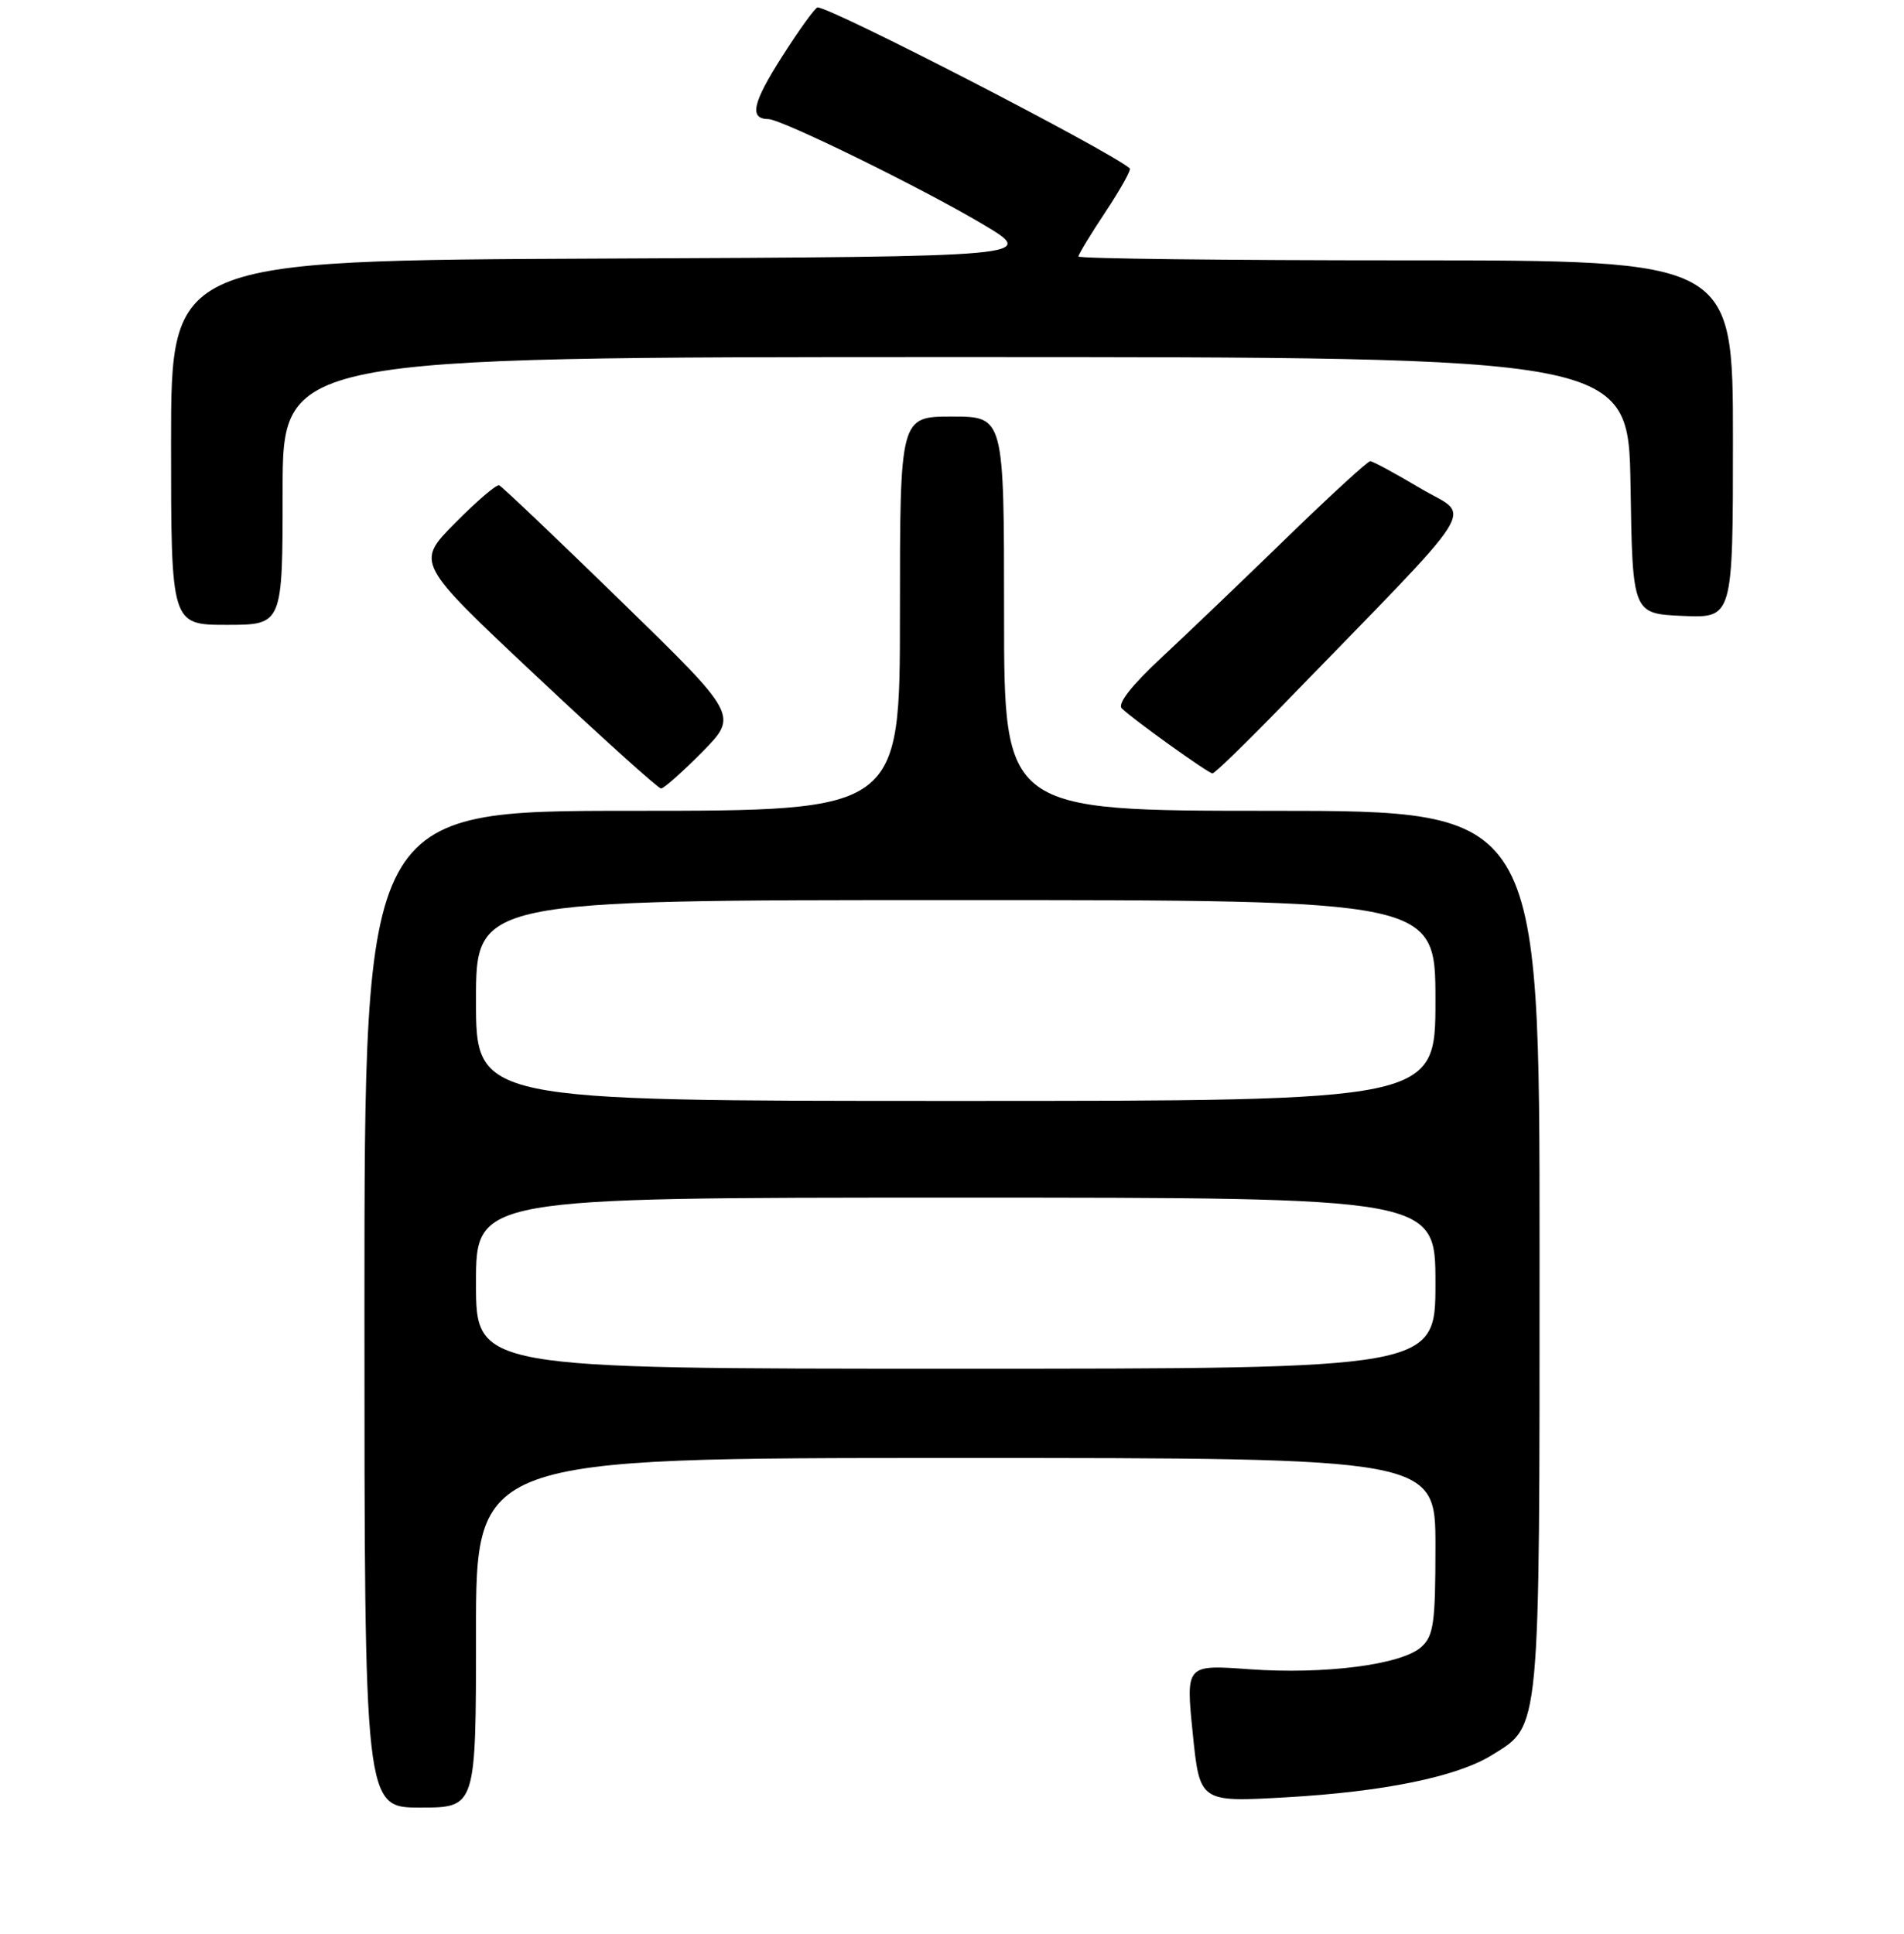 <?xml version="1.0" encoding="UTF-8" standalone="no"?>
<!DOCTYPE svg PUBLIC "-//W3C//DTD SVG 1.1//EN" "http://www.w3.org/Graphics/SVG/1.1/DTD/svg11.dtd" >
<svg xmlns="http://www.w3.org/2000/svg" xmlns:xlink="http://www.w3.org/1999/xlink" version="1.1" viewBox="0 0 256 260">
 <g >
 <path fill="currentColor"
d=" M 64.00 219.50 C 64.00 196.00 64.00 196.00 128.50 196.00 C 193.00 196.00 193.00 196.00 193.00 207.85 C 193.00 218.20 192.76 219.91 191.10 221.41 C 188.47 223.79 178.10 225.13 167.96 224.40 C 159.43 223.78 159.43 223.78 160.37 233.03 C 161.31 242.28 161.31 242.28 172.91 241.62 C 186.06 240.87 195.88 238.86 200.58 235.95 C 207.15 231.89 207.00 233.51 207.00 168.10 C 207.00 109.00 207.00 109.00 171.00 109.00 C 135.00 109.00 135.00 109.00 135.00 82.50 C 135.00 56.00 135.00 56.00 128.00 56.00 C 121.00 56.00 121.00 56.00 121.00 82.50 C 121.00 109.00 121.00 109.00 85.00 109.00 C 49.00 109.00 49.00 109.00 49.00 176.00 C 49.00 243.00 49.00 243.00 56.50 243.00 C 64.00 243.00 64.00 243.00 64.00 219.50 Z  M 94.42 101.09 C 99.26 96.17 99.26 96.17 83.52 80.84 C 74.86 72.40 67.48 65.38 67.11 65.24 C 66.75 65.10 64.08 67.39 61.18 70.32 C 55.90 75.66 55.90 75.66 72.05 90.83 C 80.93 99.17 88.50 106.00 88.88 106.00 C 89.26 106.00 91.75 103.79 94.42 101.09 Z  M 172.52 94.75 C 199.90 66.56 197.87 69.75 191.00 65.66 C 187.62 63.65 184.58 62.00 184.23 62.00 C 183.89 62.00 178.86 66.61 173.05 72.25 C 167.25 77.89 159.66 85.15 156.18 88.39 C 152.15 92.14 150.21 94.61 150.83 95.23 C 152.23 96.63 162.41 103.93 163.02 103.97 C 163.31 103.99 167.58 99.84 172.52 94.75 Z  M 38.00 66.00 C 38.00 48.00 38.00 48.00 128.48 48.00 C 218.95 48.00 218.95 48.00 219.23 65.25 C 219.50 82.50 219.50 82.50 226.25 82.80 C 233.00 83.09 233.00 83.09 233.00 59.05 C 233.00 35.00 233.00 35.00 189.00 35.00 C 164.80 35.00 145.00 34.77 145.00 34.48 C 145.00 34.20 146.64 31.49 148.65 28.47 C 150.66 25.44 152.12 22.82 151.90 22.63 C 148.95 20.15 111.80 1.00 109.93 1.00 C 109.62 1.00 107.48 3.96 105.17 7.58 C 101.16 13.87 100.70 15.98 103.31 16.01 C 105.11 16.04 123.82 25.21 132.13 30.14 C 139.46 34.50 139.46 34.50 81.23 34.76 C 23.00 35.02 23.00 35.02 23.00 59.51 C 23.00 84.00 23.00 84.00 30.50 84.00 C 38.00 84.00 38.00 84.00 38.00 66.00 Z  M 64.00 172.50 C 64.00 161.00 64.00 161.00 128.50 161.00 C 193.00 161.00 193.00 161.00 193.00 172.50 C 193.00 184.00 193.00 184.00 128.50 184.00 C 64.00 184.00 64.00 184.00 64.00 172.50 Z  M 64.00 134.50 C 64.00 121.00 64.00 121.00 128.50 121.00 C 193.00 121.00 193.00 121.00 193.00 134.50 C 193.00 148.00 193.00 148.00 128.50 148.00 C 64.00 148.00 64.00 148.00 64.00 134.50 Z "/>
</g>
</svg>